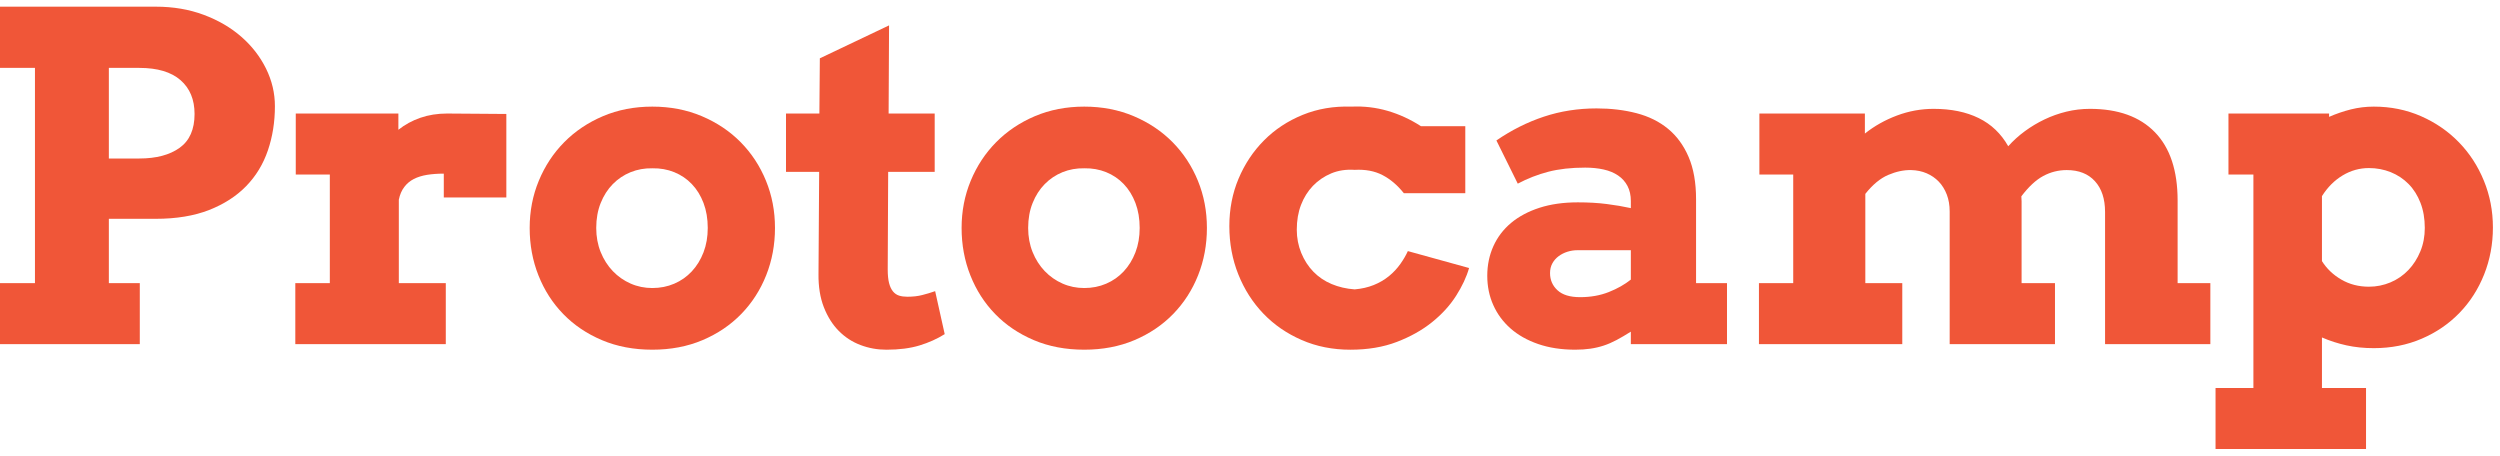 <?xml version="1.0" encoding="UTF-8" standalone="no"?>
<svg width="170px" height="31px" viewBox="0 0 170 31" version="1.1" xmlns="http://www.w3.org/2000/svg" xmlns:xlink="http://www.w3.org/1999/xlink">
    <!-- Generator: Sketch 3.8.1 (29687) - http://www.bohemiancoding.com/sketch -->
    <title>Group 2</title>
    <desc>Created with Sketch.</desc>
    <defs></defs>
    <g id="Page-1" stroke="none" stroke-width="1" fill="none" fill-rule="evenodd">
        <g id="protocamp-quiz" transform="translate(0, -1)" fill="#F05638">
            <g id="Page-1">
                <g id="Group">
                    <g id="Group-2" transform="translate(0, 1)">
                        <path d="M7.402,4.617 L7.402,10.778 L9.476,10.778 C10.626,10.778 11.539,10.535 12.215,10.051 C12.891,9.567 13.23,8.8 13.23,7.75 C13.23,6.772 12.912,6.005 12.276,5.45 C11.64,4.895 10.707,4.617 9.476,4.617 L7.402,4.617 L7.402,4.617 Z M0,0.454 L10.596,0.454 C11.777,0.454 12.861,0.638 13.85,1.007 C14.839,1.375 15.692,1.872 16.408,2.498 C17.125,3.124 17.685,3.845 18.089,4.662 C18.492,5.48 18.694,6.333 18.694,7.221 C18.694,8.29 18.535,9.292 18.217,10.225 C17.899,11.159 17.407,11.969 16.741,12.655 C16.075,13.34 15.233,13.883 14.214,14.282 C13.194,14.68 11.988,14.879 10.596,14.879 L7.402,14.879 L7.402,19.254 L9.506,19.254 L9.506,23.401 L0,23.401 L0,19.254 L2.377,19.254 L2.377,4.617 L0,4.617 L0,0.454 L0,0.454 Z" id="Fill-1"></path>
                        <path d="M34.431,13.426 L30.178,13.426 L30.178,11.807 C29.764,11.807 29.385,11.835 29.042,11.889 C28.699,11.946 28.399,12.039 28.142,12.17 C27.884,12.301 27.667,12.483 27.491,12.715 C27.314,12.947 27.19,13.235 27.12,13.578 L27.12,19.254 L30.314,19.254 L30.314,23.401 L20.081,23.401 L20.081,19.254 L22.428,19.254 L22.428,11.868 L20.112,11.868 L20.112,7.72 L27.09,7.72 L27.09,8.825 C27.534,8.472 28.033,8.199 28.588,8.008 C29.143,7.816 29.748,7.72 30.405,7.72 C31.071,7.72 31.757,7.725 32.463,7.735 C33.169,7.745 33.826,7.75 34.431,7.75 L34.431,13.426 L34.431,13.426 Z" id="Fill-3"></path>
                        <path d="M40.544,15.5 C40.544,16.096 40.645,16.643 40.847,17.143 C41.048,17.641 41.324,18.072 41.671,18.436 C42.02,18.799 42.423,19.082 42.882,19.283 C43.342,19.486 43.834,19.586 44.358,19.586 C44.893,19.586 45.39,19.488 45.849,19.291 C46.309,19.094 46.707,18.814 47.045,18.451 C47.383,18.088 47.648,17.656 47.84,17.156 C48.031,16.658 48.127,16.105 48.127,15.5 C48.127,14.875 48.031,14.309 47.84,13.805 C47.648,13.301 47.383,12.871 47.045,12.518 C46.707,12.164 46.309,11.895 45.849,11.708 C45.39,11.522 44.893,11.434 44.358,11.444 C43.834,11.434 43.342,11.522 42.882,11.708 C42.423,11.895 42.02,12.164 41.671,12.518 C41.324,12.871 41.048,13.301 40.847,13.805 C40.645,14.309 40.544,14.875 40.544,15.5 M36.018,15.5 C36.018,14.359 36.225,13.289 36.639,12.291 C37.052,11.292 37.627,10.419 38.364,9.672 C39.101,8.926 39.979,8.335 40.998,7.901 C42.017,7.468 43.137,7.25 44.358,7.25 C45.579,7.25 46.702,7.468 47.726,7.901 C48.751,8.335 49.631,8.926 50.368,9.672 C51.104,10.419 51.677,11.292 52.086,12.291 C52.495,13.289 52.699,14.359 52.699,15.5 C52.699,16.641 52.5,17.713 52.101,18.717 C51.702,19.721 51.137,20.598 50.406,21.35 C49.674,22.102 48.796,22.695 47.772,23.129 C46.748,23.563 45.609,23.779 44.358,23.779 C43.097,23.779 41.954,23.563 40.93,23.129 C39.906,22.695 39.03,22.105 38.304,21.357 C37.577,20.611 37.015,19.736 36.616,18.73 C36.217,17.727 36.018,16.65 36.018,15.5" id="Fill-5"></path>
                        <path d="M60.426,7.72 L63.559,7.72 L63.559,11.686 L60.396,11.686 L60.365,18.315 C60.365,18.699 60.396,19.01 60.456,19.246 C60.517,19.483 60.605,19.672 60.721,19.815 C60.837,19.955 60.976,20.051 61.137,20.102 C61.299,20.153 61.486,20.178 61.697,20.178 C62.081,20.178 62.419,20.139 62.712,20.063 C63.004,19.989 63.297,19.901 63.59,19.799 L64.24,22.721 C63.726,23.043 63.153,23.301 62.522,23.492 C61.892,23.684 61.142,23.78 60.275,23.78 C59.659,23.78 59.071,23.674 58.511,23.461 C57.951,23.25 57.459,22.93 57.035,22.5 C56.612,22.073 56.273,21.535 56.021,20.889 C55.769,20.242 55.648,19.491 55.658,18.633 L55.703,11.686 L53.448,11.686 L53.448,7.72 L55.718,7.72 L55.749,3.966 L60.456,1.726 L60.426,7.72 L60.426,7.72 Z" id="Fill-7"></path>
                        <path d="M69.915,15.5 C69.915,16.096 70.016,16.643 70.218,17.143 C70.419,17.641 70.695,18.072 71.042,18.436 C71.391,18.799 71.794,19.082 72.253,19.283 C72.713,19.486 73.205,19.586 73.729,19.586 C74.264,19.586 74.761,19.488 75.22,19.291 C75.68,19.094 76.078,18.814 76.416,18.451 C76.754,18.088 77.019,17.656 77.211,17.156 C77.402,16.658 77.498,16.105 77.498,15.5 C77.498,14.875 77.402,14.309 77.211,13.805 C77.019,13.301 76.754,12.871 76.416,12.518 C76.078,12.164 75.68,11.895 75.22,11.708 C74.761,11.522 74.264,11.434 73.729,11.444 C73.205,11.434 72.713,11.522 72.253,11.708 C71.794,11.895 71.391,12.164 71.042,12.518 C70.695,12.871 70.419,13.301 70.218,13.805 C70.016,14.309 69.915,14.875 69.915,15.5 M65.389,15.5 C65.389,14.359 65.596,13.289 66.01,12.291 C66.423,11.292 66.998,10.419 67.735,9.672 C68.472,8.926 69.35,8.335 70.369,7.901 C71.388,7.468 72.508,7.25 73.729,7.25 C74.95,7.25 76.073,7.468 77.097,7.901 C78.122,8.335 79.002,8.926 79.739,9.672 C80.475,10.419 81.048,11.292 81.457,12.291 C81.866,13.289 82.07,14.359 82.07,15.5 C82.07,16.641 81.871,17.713 81.472,18.717 C81.073,19.721 80.508,20.598 79.777,21.35 C79.045,22.102 78.167,22.695 77.143,23.129 C76.119,23.563 74.98,23.779 73.729,23.779 C72.468,23.779 71.325,23.563 70.301,23.129 C69.277,22.695 68.401,22.105 67.675,21.357 C66.948,20.611 66.386,19.736 65.987,18.73 C65.588,17.727 65.389,16.65 65.389,15.5" id="Fill-9"></path>
                        <path d="M95.462,13.139 C95.028,12.594 94.544,12.182 94.009,11.905 C93.474,11.628 92.843,11.51 92.117,11.55 C91.531,11.51 90.999,11.591 90.52,11.792 C90.041,11.994 89.627,12.276 89.278,12.639 C88.931,13.002 88.66,13.434 88.469,13.934 C88.277,14.432 88.181,14.996 88.181,15.621 C88.181,16.176 88.282,16.702 88.484,17.196 C88.686,17.69 88.961,18.116 89.309,18.475 C89.657,18.832 90.071,19.114 90.55,19.315 C91.029,19.516 91.551,19.637 92.117,19.678 C92.591,19.637 93.023,19.539 93.411,19.383 C93.799,19.227 94.145,19.024 94.448,18.778 C94.751,18.53 95.01,18.252 95.228,17.944 C95.444,17.637 95.613,17.346 95.734,17.075 L99.897,18.225 C99.725,18.83 99.43,19.461 99.012,20.118 C98.593,20.774 98.048,21.371 97.377,21.91 C96.706,22.45 95.908,22.897 94.985,23.25 C94.062,23.604 93.01,23.78 91.829,23.78 C90.628,23.78 89.523,23.561 88.514,23.121 C87.505,22.682 86.637,22.084 85.911,21.328 C85.184,20.571 84.616,19.684 84.208,18.664 C83.799,17.645 83.595,16.549 83.595,15.379 C83.595,14.219 83.804,13.141 84.223,12.147 C84.642,11.153 85.219,10.285 85.956,9.544 C86.692,8.802 87.568,8.225 88.582,7.811 C89.597,7.397 90.699,7.211 91.89,7.251 C92.737,7.211 93.56,7.306 94.357,7.538 C95.154,7.771 95.911,8.119 96.628,8.583 L99.64,8.583 L99.64,13.139 L95.462,13.139 L95.462,13.139 Z" id="Fill-11"></path>
                        <path d="M107.446,20.207 C108.162,20.207 108.813,20.092 109.399,19.859 C109.984,19.627 110.483,19.344 110.897,19.012 L110.897,17.014 L107.264,17.014 C107.032,17.014 106.805,17.049 106.583,17.119 C106.361,17.189 106.162,17.291 105.986,17.422 C105.809,17.553 105.667,17.715 105.562,17.906 C105.455,18.098 105.403,18.32 105.403,18.572 C105.403,19.037 105.571,19.426 105.909,19.738 C106.248,20.051 106.759,20.207 107.446,20.207 L107.446,20.207 L107.446,20.207 Z M110.897,22.553 C110.544,22.775 110.221,22.965 109.928,23.121 C109.635,23.277 109.343,23.404 109.05,23.5 C108.758,23.596 108.455,23.666 108.142,23.711 C107.829,23.756 107.486,23.779 107.113,23.779 C106.175,23.779 105.334,23.65 104.593,23.393 C103.851,23.137 103.225,22.783 102.716,22.334 C102.206,21.885 101.815,21.355 101.543,20.744 C101.27,20.135 101.134,19.471 101.134,18.754 C101.134,18.027 101.273,17.357 101.55,16.74 C101.828,16.125 102.229,15.598 102.754,15.158 C103.278,14.721 103.922,14.377 104.684,14.129 C105.446,13.883 106.316,13.76 107.295,13.76 C108.011,13.76 108.664,13.797 109.255,13.873 C109.845,13.947 110.392,14.041 110.897,14.152 L110.897,13.668 C110.897,13.275 110.821,12.934 110.67,12.646 C110.519,12.359 110.307,12.121 110.034,11.936 C109.762,11.749 109.434,11.612 109.05,11.526 C108.667,11.441 108.248,11.398 107.794,11.398 C106.845,11.398 106.01,11.491 105.289,11.678 C104.568,11.865 103.874,12.135 103.208,12.488 L101.755,9.551 C102.784,8.845 103.861,8.305 104.987,7.932 C106.112,7.559 107.304,7.372 108.566,7.372 C109.545,7.372 110.45,7.48 111.283,7.697 C112.115,7.914 112.829,8.267 113.425,8.757 C114.02,9.246 114.487,9.884 114.825,10.671 C115.163,11.458 115.332,12.418 115.332,13.547 L115.332,19.254 L117.436,19.254 L117.436,23.4 L110.897,23.4 L110.897,22.553 L110.897,22.553 Z" id="Fill-13"></path>
                        <path d="M119.638,7.72 L126.812,7.72 L126.812,9.082 C127.457,8.568 128.184,8.159 128.992,7.856 C129.798,7.553 130.631,7.402 131.489,7.402 C132.679,7.402 133.701,7.612 134.554,8.031 C135.407,8.449 136.075,9.088 136.56,9.945 C136.893,9.572 137.269,9.231 137.688,8.923 C138.106,8.616 138.552,8.348 139.027,8.121 C139.501,7.894 139.998,7.718 140.518,7.591 C141.037,7.465 141.57,7.402 142.115,7.402 C144.032,7.402 145.505,7.932 146.534,8.991 C147.564,10.051 148.078,11.6 148.078,13.639 L148.078,19.254 L150.304,19.254 L150.304,23.401 L143.144,23.401 L143.144,14.41 C143.144,13.522 142.914,12.826 142.455,12.321 C141.996,11.817 141.358,11.565 140.54,11.565 C139.975,11.565 139.444,11.698 138.944,11.966 C138.445,12.233 137.947,12.696 137.452,13.35 C137.462,13.461 137.468,13.574 137.468,13.692 L137.468,14.047 L137.468,19.254 L139.739,19.254 L139.739,23.401 L132.578,23.401 L132.578,14.379 C132.578,13.955 132.513,13.573 132.382,13.229 C132.25,12.887 132.069,12.594 131.837,12.352 C131.605,12.11 131.33,11.921 131.012,11.784 C130.695,11.647 130.343,11.575 129.96,11.565 C129.455,11.555 128.933,11.666 128.394,11.897 C127.854,12.129 127.336,12.559 126.842,13.184 L126.842,19.254 L129.355,19.254 L129.355,23.401 L119.608,23.401 L119.608,19.254 L121.939,19.254 L121.939,11.868 L119.638,11.868 L119.638,7.72 L119.638,7.72 Z" id="Fill-15"></path>
                        <path d="M161.087,11.428 C160.451,11.428 159.856,11.594 159.301,11.928 C158.745,12.26 158.276,12.73 157.893,13.336 L157.893,17.756 C158.216,18.269 158.654,18.689 159.21,19.011 C159.765,19.334 160.391,19.496 161.087,19.496 C161.602,19.496 162.091,19.396 162.555,19.201 C163.019,19.004 163.423,18.726 163.766,18.367 C164.108,18.01 164.381,17.586 164.583,17.095 C164.785,16.607 164.886,16.074 164.886,15.5 C164.886,14.863 164.788,14.295 164.591,13.789 C164.395,13.285 164.124,12.857 163.781,12.51 C163.438,12.162 163.034,11.895 162.57,11.707 C162.106,11.522 161.611,11.428 161.087,11.428 L161.087,11.428 L161.087,11.428 Z M151.535,7.72 L158.377,7.72 L158.377,7.947 C158.861,7.735 159.356,7.566 159.86,7.439 C160.365,7.313 160.885,7.25 161.42,7.25 C162.57,7.25 163.64,7.468 164.629,7.901 C165.617,8.335 166.476,8.926 167.202,9.672 C167.929,10.419 168.496,11.291 168.905,12.291 C169.314,13.289 169.518,14.349 169.518,15.469 C169.518,16.599 169.318,17.664 168.92,18.664 C168.522,19.662 167.964,20.533 167.247,21.273 C166.53,22.015 165.676,22.601 164.682,23.029 C163.688,23.459 162.601,23.674 161.42,23.674 C160.754,23.674 160.133,23.611 159.558,23.484 C158.983,23.357 158.428,23.179 157.893,22.947 L157.893,26.383 L160.89,26.383 L160.89,30.531 L150.657,30.531 L150.657,26.383 L153.231,26.383 L153.231,11.867 L151.535,11.867 L151.535,7.72 L151.535,7.72 Z" id="Fill-17"></path>
                    </g>
                </g>
            </g>
        </g>
    </g>
</svg>